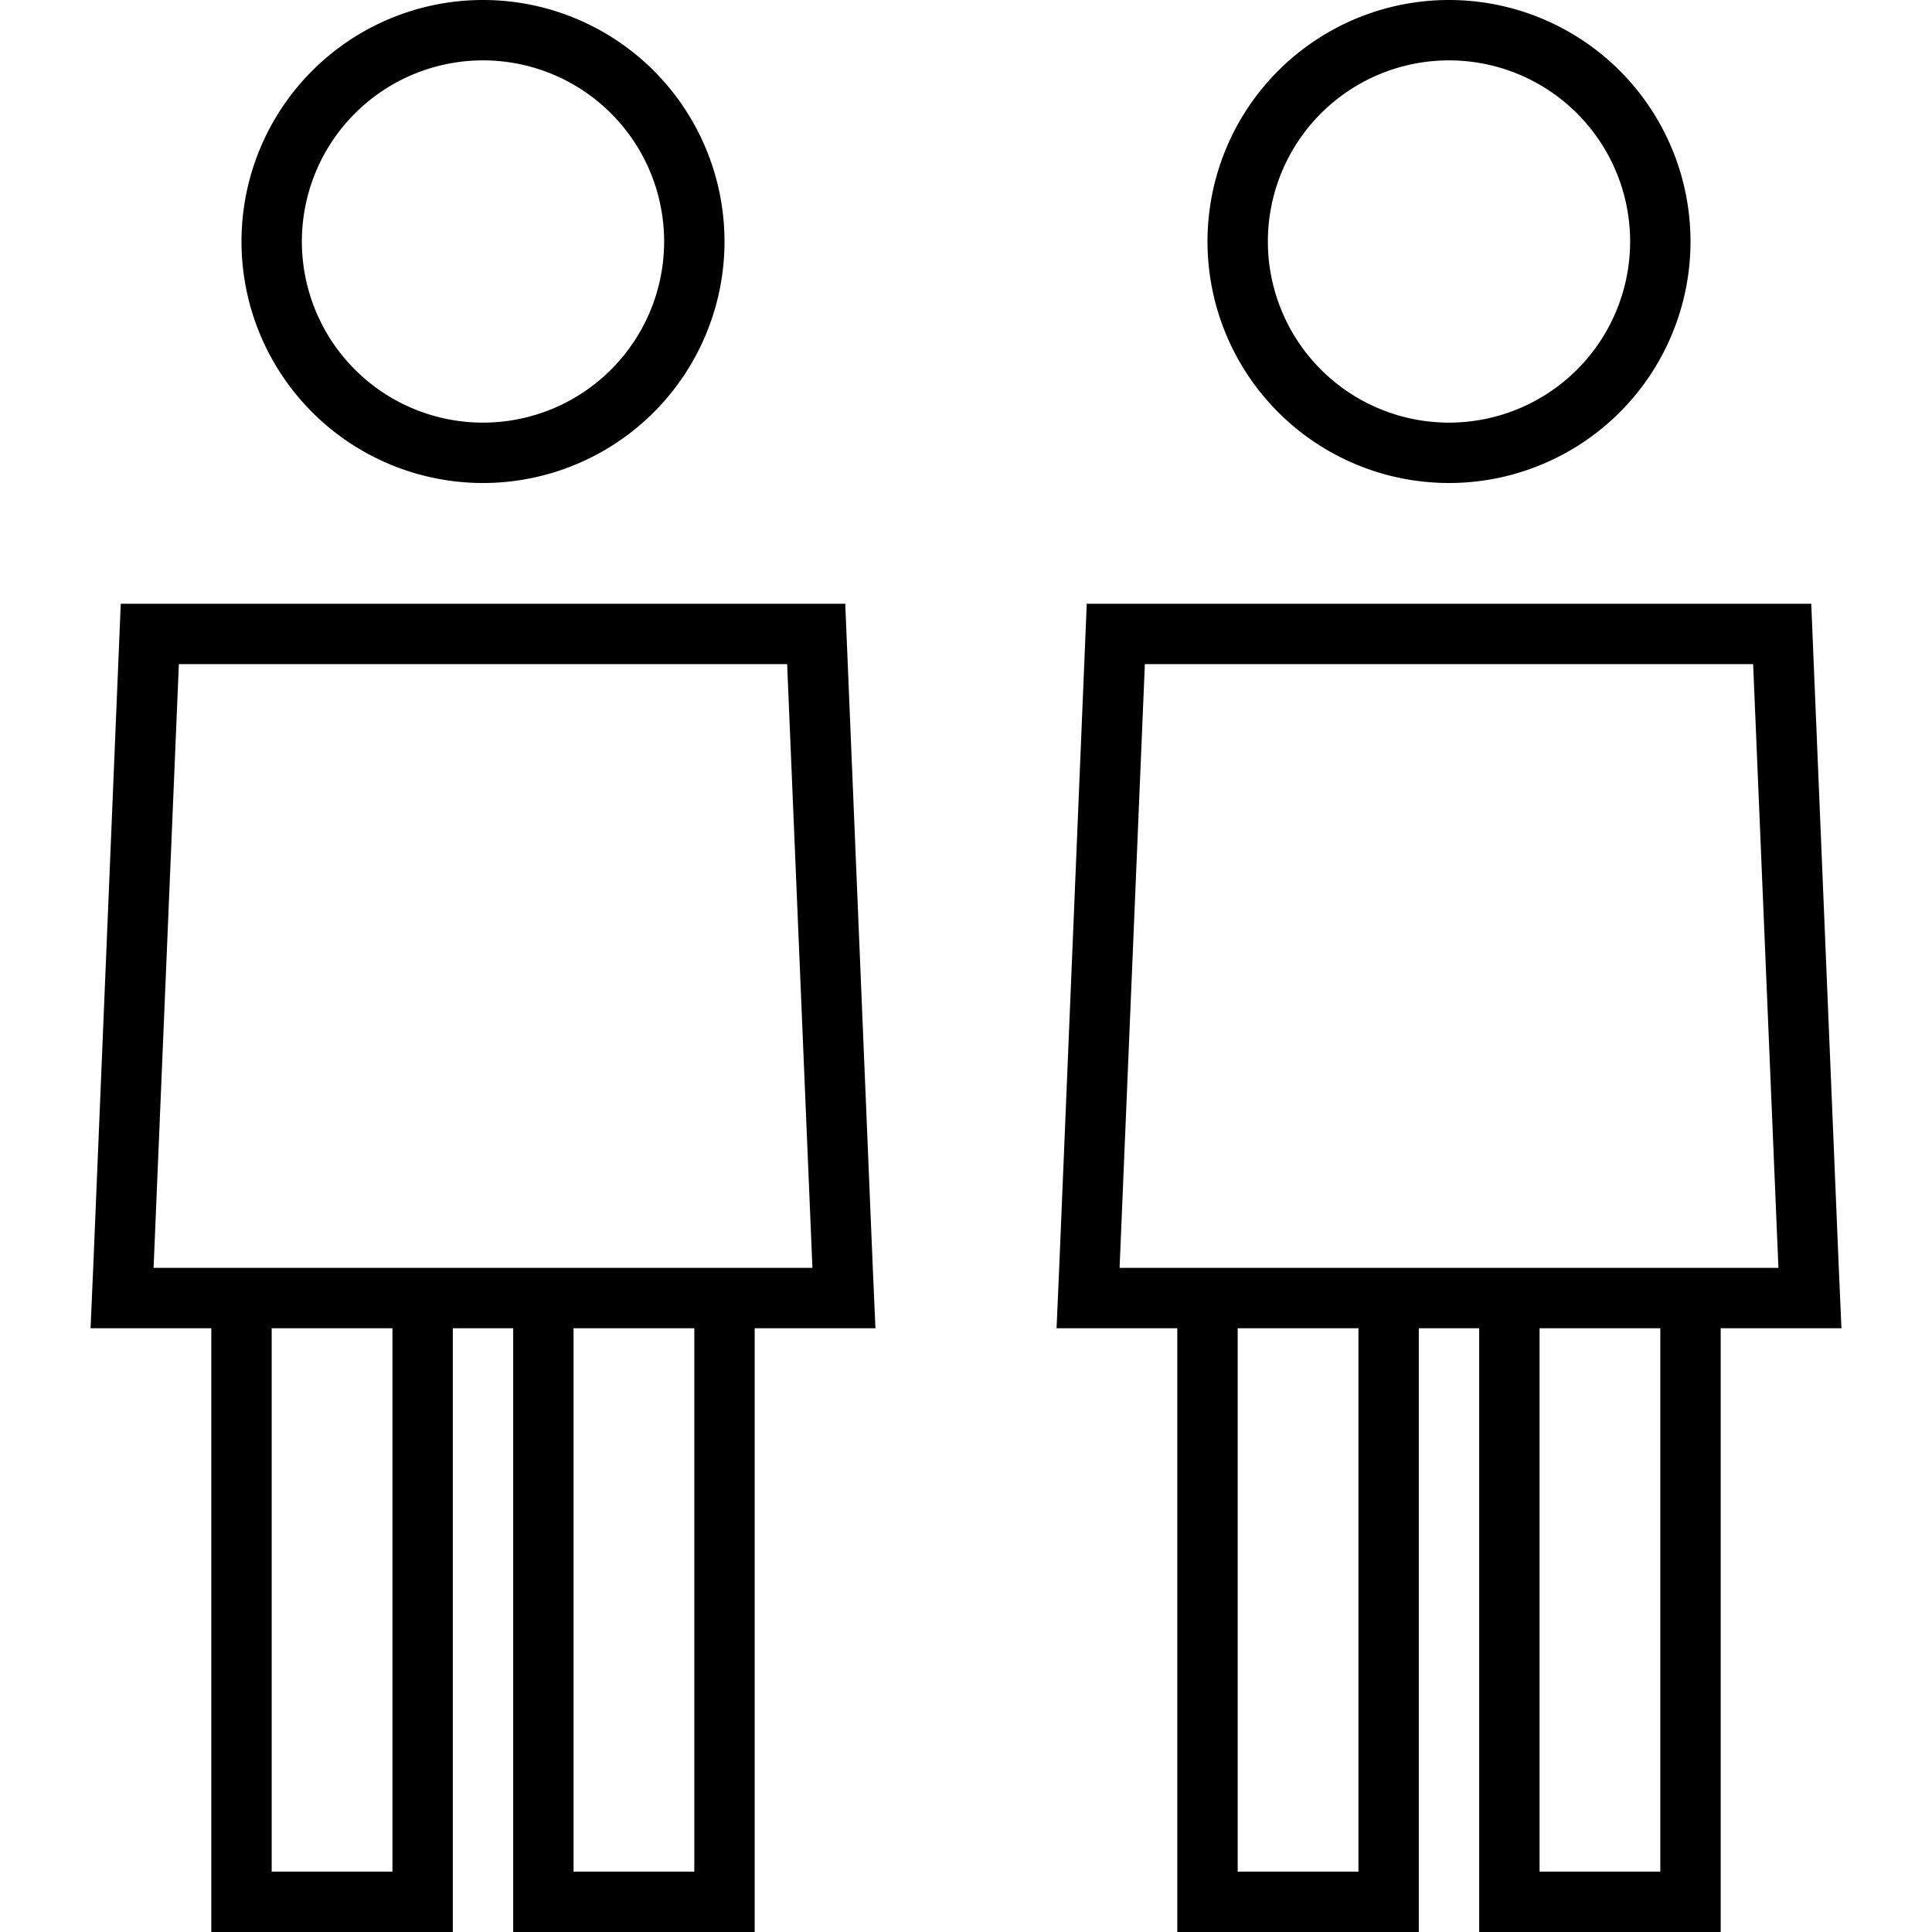 <svg xmlns="http://www.w3.org/2000/svg" viewBox="0 0 512 512"><!--! Font Awesome Pro 6.7.1 by @fontawesome - https://fontawesome.com License - https://fontawesome.com/license (Commercial License) Copyright 2024 Fonticons, Inc. --><path d="M128 16a48 48 0 1 1 0 96 48 48 0 1 1 0-96zm0 112A64 64 0 1 0 128 0a64 64 0 1 0 0 128zM47.3 176l161.3 0 6.7 160L192 336l-48 0-32 0-48 0-23.3 0 6.7-160zM120 352l16 0 0 152 0 8 8 0 48 0 8 0 0-8 0-152 16 0 16 0-.7-16L224 160 32 160 24.7 336 24 352l16 0 16 0 0 152 0 8 8 0 48 0 8 0 0-8 0-152zm64 144l-32 0 0-144 32 0 0 144zM104 352l0 144-32 0 0-144 32 0zM384 16a48 48 0 1 1 0 96 48 48 0 1 1 0-96zm0 112A64 64 0 1 0 384 0a64 64 0 1 0 0 128zm-80.7 48l161.3 0 6.7 160L448 336l-48 0-32 0-48 0-23.3 0 6.7-160zM376 352l16 0 0 152 0 8 8 0 48 0 8 0 0-8 0-152 16 0 16 0-.7-16L480 160l-192 0-7.3 176-.7 16 16 0 16 0 0 152 0 8 8 0 48 0 8 0 0-8 0-152zm64 144l-32 0 0-144 32 0 0 144zM360 352l0 144-32 0 0-144 32 0z"/></svg>
